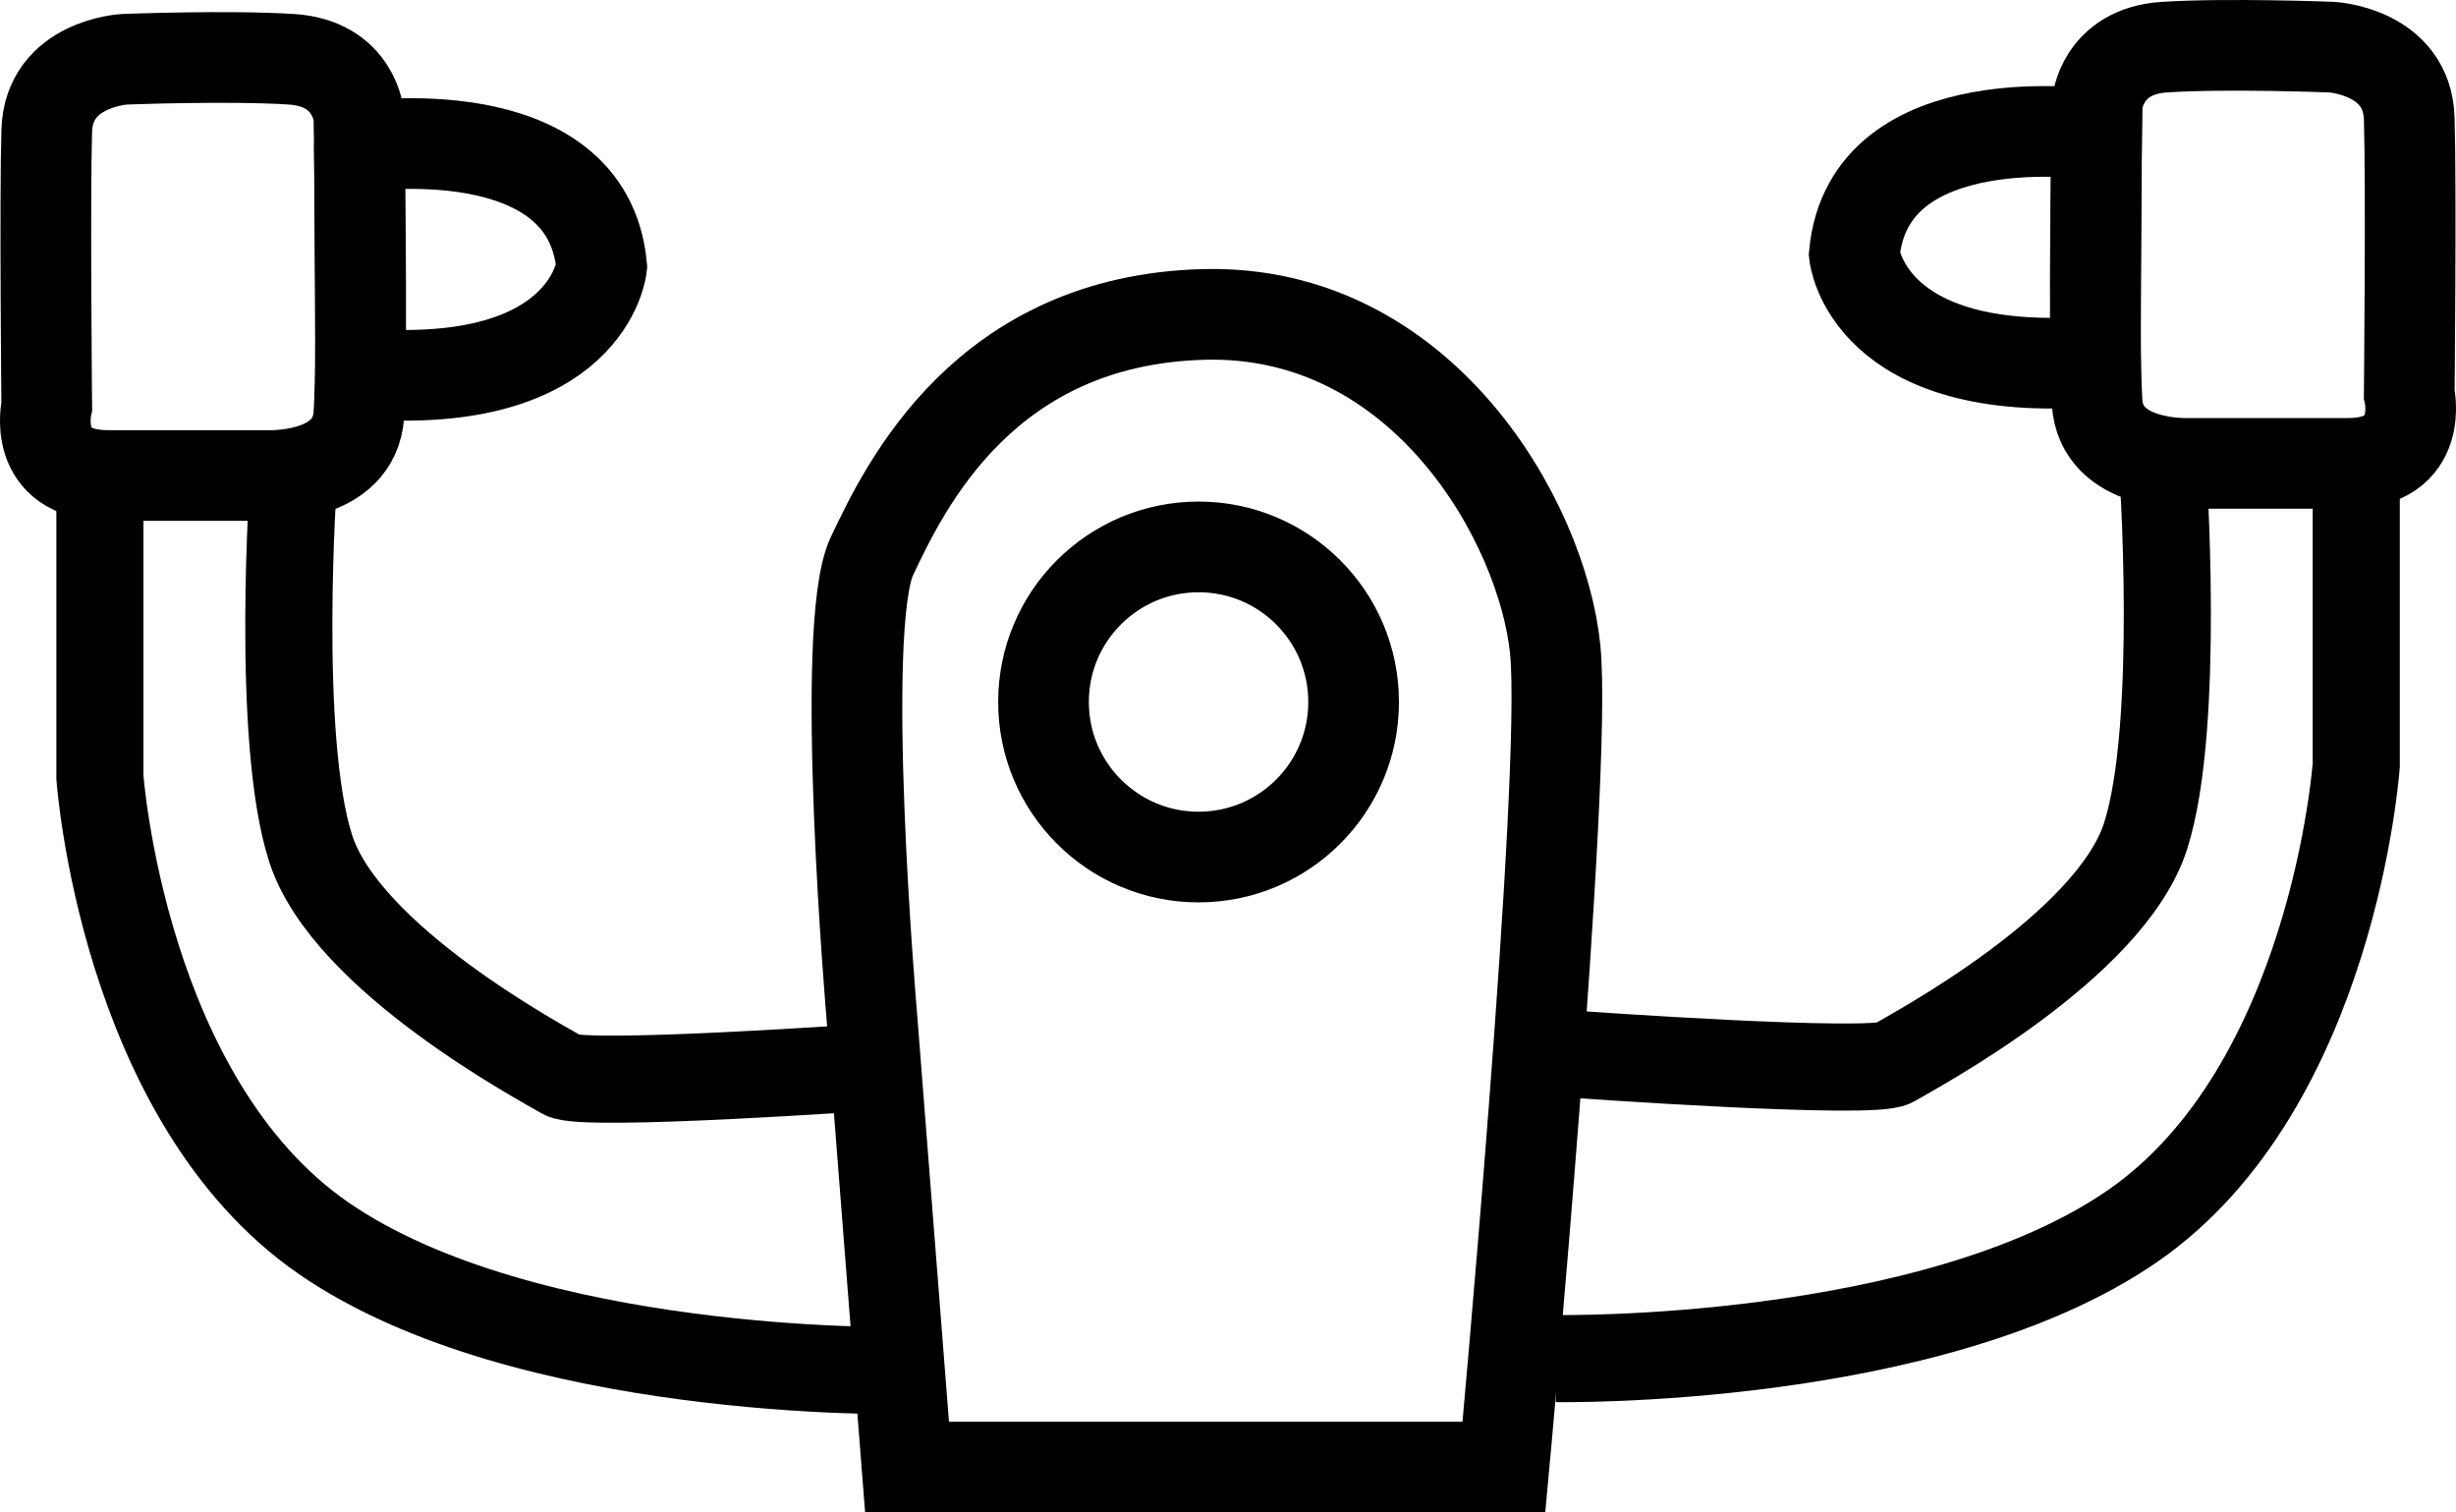 <svg id="Layer_2" data-name="Layer 2" xmlns="http://www.w3.org/2000/svg" viewBox="0 0 433.37 266.86"><defs><style>.cls-1,.cls-2{fill:none;stroke:#000;stroke-miterlimit:10;}.cls-1{stroke-width:16px;}.cls-2{stroke-width:15.37px;}</style></defs><path class="cls-1" d="M240,219.92s-5.94-68.78,0-81.35,20-41.67,58.58-42.66,59.79,36.71,62,59.19-9.06,144.19-9.06,144.19H246.2Z" transform="translate(-86.15 -40.43)"/><circle class="cls-1" cx="211.49" cy="123.86" r="27.36"/><path class="cls-2" d="M241,228.64s-51.87,3.69-55.53,1.53-38.18-20.52-44.49-40-3-65.88-3-65.88h-34.2v53.26s4,56.9,39.51,81.38,101.6,23.32,101.6,23.32" transform="translate(-86.15 -40.43)"/><path class="cls-1" d="M108.08,50.89s-13.32.72-13.68,12.6,0,48.6,0,48.6-2.88,12.24,10.8,12.24h28.08s15.48.72,16.2-10.8,0-52.56,0-52.56-.72-9.36-11.88-10.08S108.08,50.89,108.08,50.89Z" transform="translate(-86.15 -40.43)"/><path class="cls-1" d="M192.32,87.45s-2.24,22.12-42.52,18.88l-.24-40S189.8,60.3,192.32,87.45Z" transform="translate(-86.15 -40.43)"/><path class="cls-2" d="M364.69,226.5s51.88,3.69,55.53,1.53,38.19-20.52,44.5-40,3-65.88,3-65.88h34.2v53.26s-4,56.9-39.52,81.38S360.8,280.14,360.8,280.14" transform="translate(-86.15 -40.43)"/><path class="cls-1" d="M497.59,48.75s13.32.72,13.68,12.6,0,48.6,0,48.6,2.88,12.24-10.8,12.24H472.39s-15.48.72-16.2-10.8,0-52.56,0-52.56.72-9.36,11.88-10.08S497.59,48.75,497.59,48.75Z" transform="translate(-86.15 -40.43)"/><path class="cls-1" d="M413.35,85.31s2.24,22.12,42.52,18.88l.23-40S415.87,58.16,413.35,85.31Z" transform="translate(-86.15 -40.43)"/></svg>